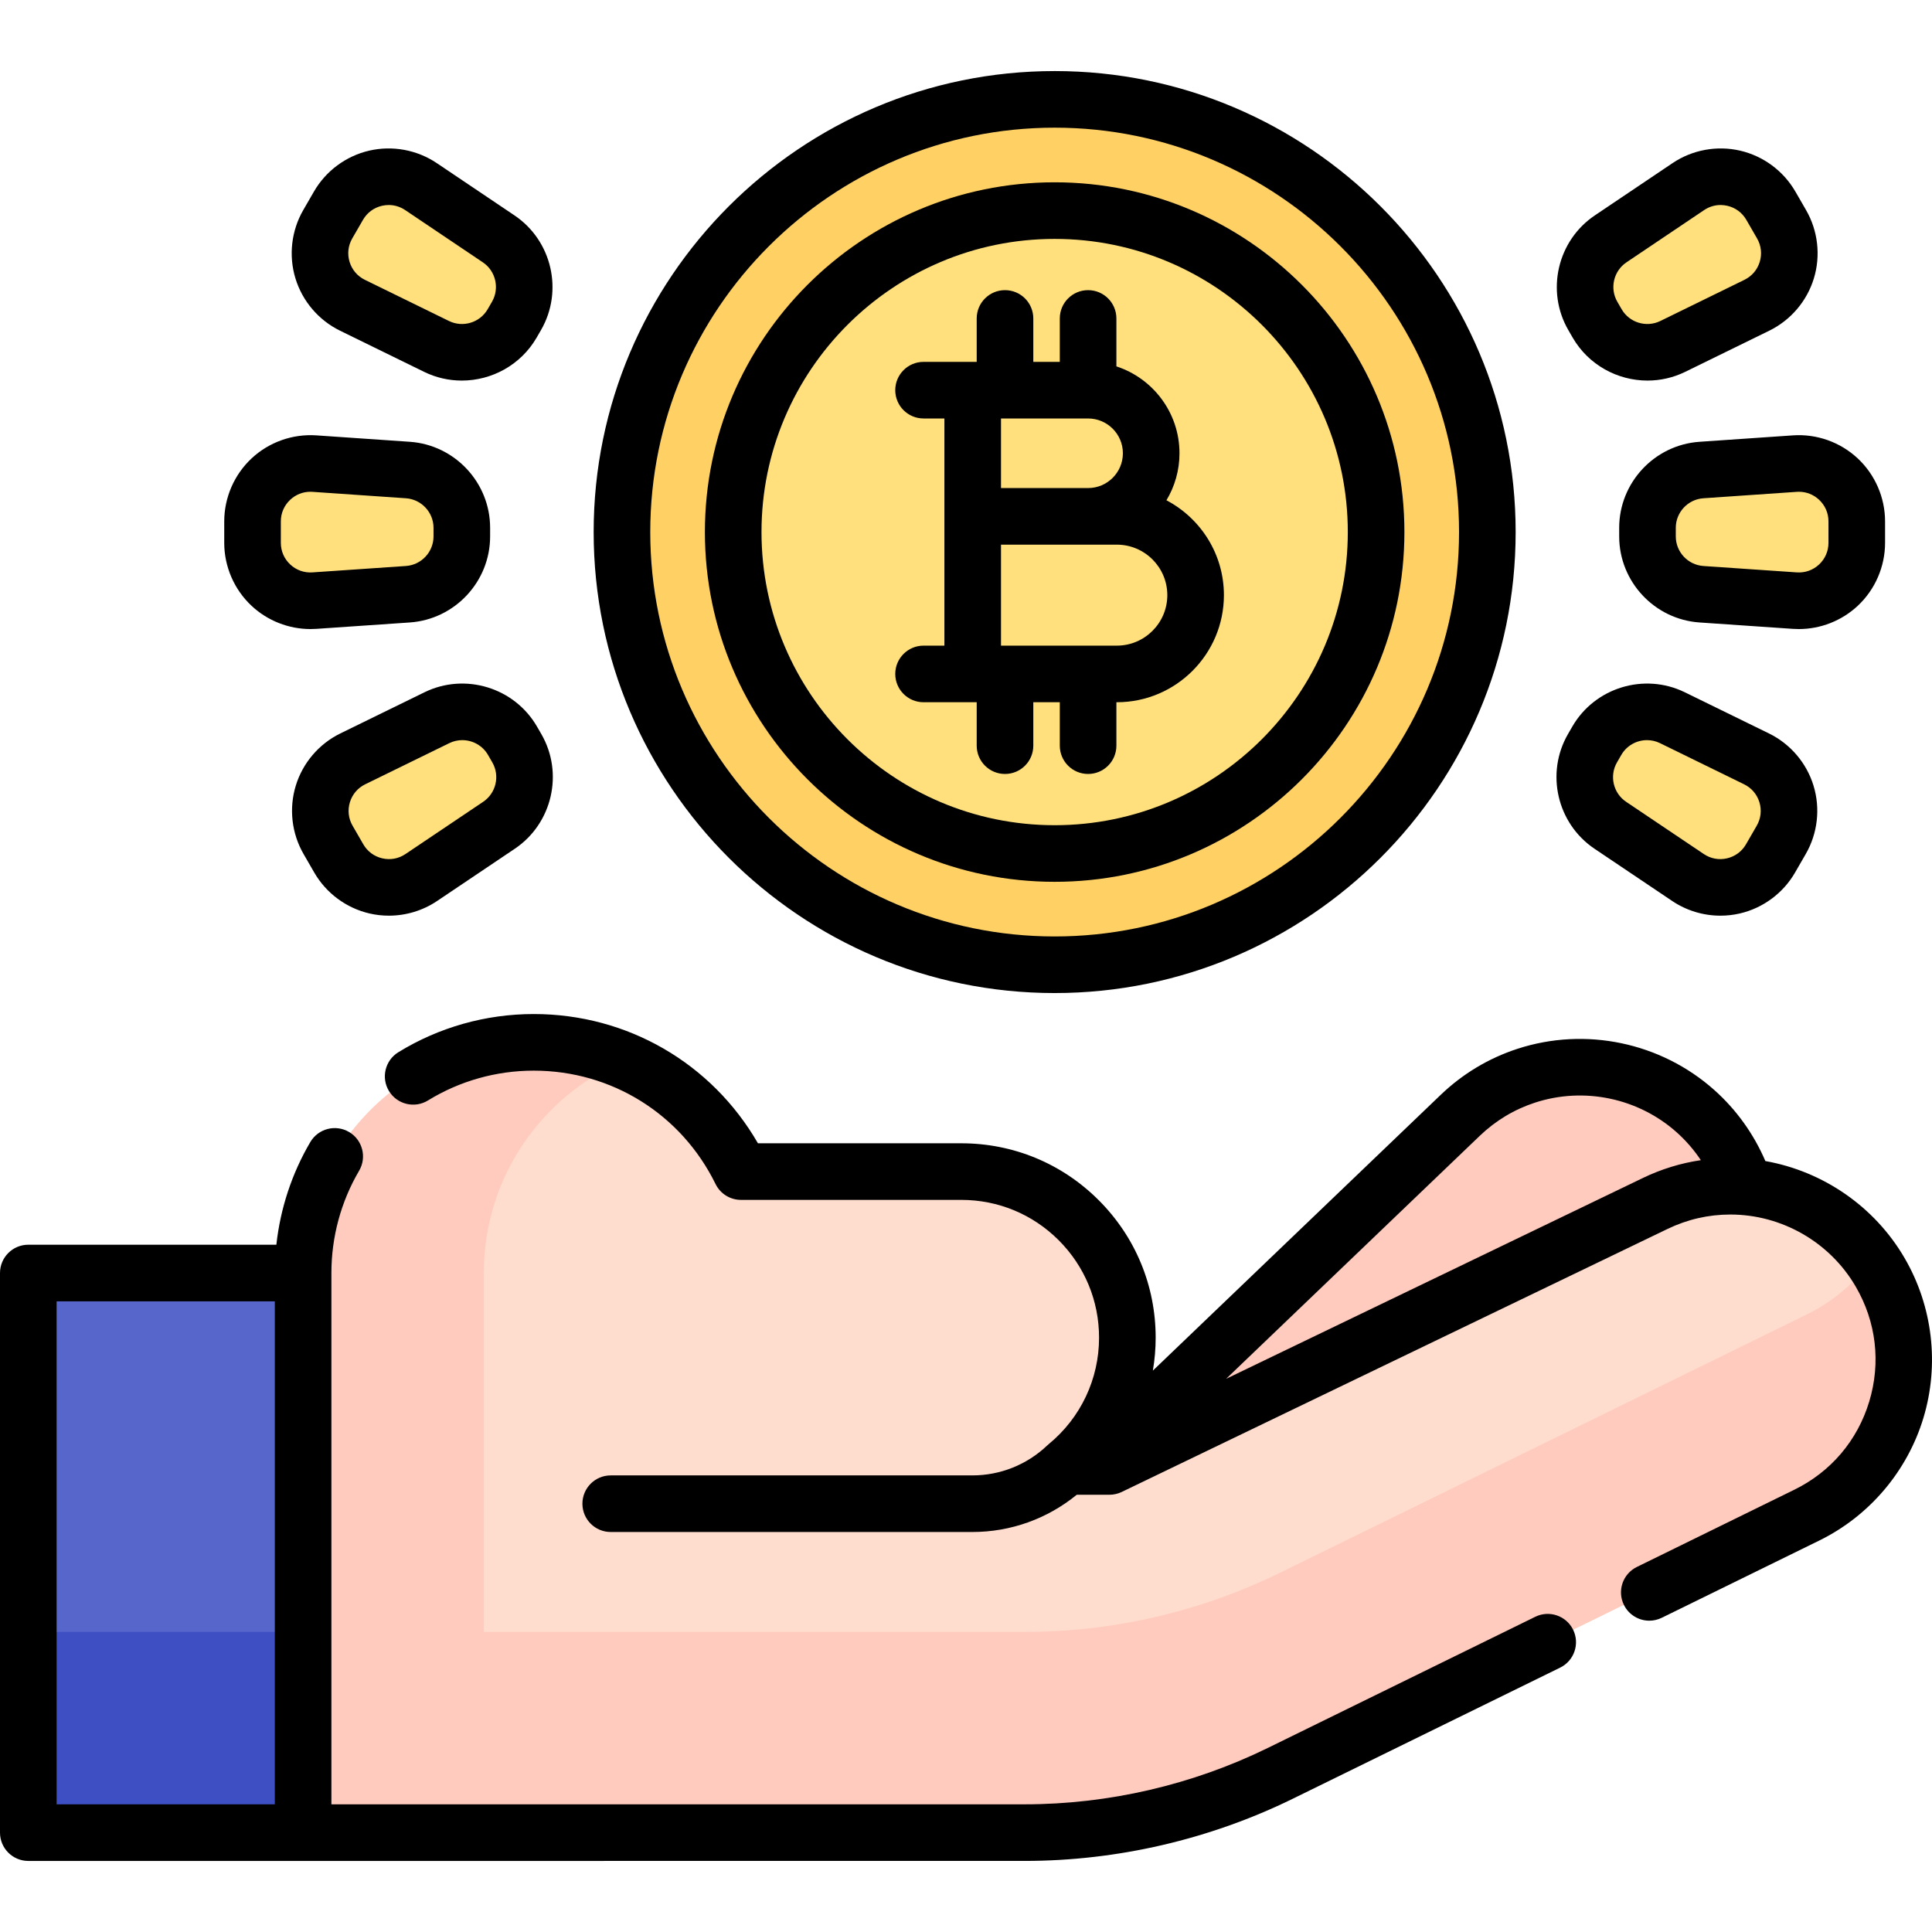 <svg id="Capa_1" enable-background="new 0 0 511.976 511.976" height="512" viewBox="0 0 511.976 511.976" width="512" xmlns="http://www.w3.org/2000/svg"><g><g><path d="m271.039 406.622 115.918-111.053c5.142-4.926 11.15-8.439 17.523-10.515 15.086-4.914 32.232-1.825 44.802 9.385 19.923 17.744 20.588 48.659 1.453 67.235l-111.477 108.262" fill="#ffcbbe"/><path d="m80.321 485.145h191.219c23.477 0 46.642-5.374 67.721-15.709l139.517-68.407c23.948-11.742 32.893-41.345 19.453-64.383-12.073-20.697-38.029-28.636-59.615-18.233l-144.612 69.693-213.683-34.697" fill="#ffddce"/><path d="m161.84 398.478h95.816c9.704 0 18.512-3.81 25.031-10.006 9.809-8.07 16.065-20.301 16.065-33.995 0-24.301-19.7-44.001-44.001-44.001h-58.396c-9.944-20.287-30.785-34.26-54.903-34.26-33.762 0-61.131 27.369-61.131 61.131v102.422" fill="#ffddce"/><path d="m165.381 281.077c-21.86 9.32-37.17 31-37.17 56.27v110.403l-47.89-7.983v-102.42c0-33.77 27.37-61.14 61.13-61.14 8.5 0 16.58 1.74 23.93 4.87z" fill="#ffcbbe"/><path d="m478.778 401.529-139.52 68.41c-21.08 10.34-44.24 15.71-67.72 15.71h-191.22v-53.19h191.22c23.48 0 46.64-5.38 67.72-15.71l139.52-68.41c7.14-3.5 12.95-8.59 17.23-14.62.79 1.1 1.53 2.24 2.22 3.43 13.44 23.04 4.5 52.64-19.45 64.38z" fill="#ffcbbe"/><path d="m7.5 337.347h72.821v148.299h-72.821z" fill="#5766cb"/><path d="m7.5 432.452h72.821v53.193h-72.821z" fill="#3d4fc3"/><g><circle cx="279.481" cy="140.995" fill="#ffd064" r="114.664"/><circle cx="279.481" cy="140.995" fill="#ffe07d" r="85.184"/></g><g><g><g fill="#ffe07d"><path d="m136.961 198.286-1.144-1.982c-4.034-6.989-12.79-9.661-20.038-6.115l-22.295 10.907c-7.986 3.907-10.993 13.76-6.548 21.46l2.842 4.924c4.444 7.7 14.48 10.025 21.858 5.064l20.597-13.849c6.695-4.502 8.762-13.42 4.728-20.409z"/><path d="m122.381 142.158v-2.288c.001-8.069-6.246-14.761-14.296-15.314l-24.762-1.702c-8.869-.61-16.4 6.42-16.401 15.311l-.001 5.685c-.001 8.89 7.527 15.922 16.397 15.315l24.762-1.695c8.051-.552 14.3-7.242 14.301-15.312z"/><path d="m135.727 85.693 1.144-1.981c4.035-6.988 1.971-15.907-4.724-20.411l-20.594-13.855c-7.376-4.963-17.413-2.64-21.859 5.059l-2.843 4.923c-4.446 7.699-1.442 17.553 6.543 21.461l22.292 10.913c7.249 3.548 16.006.879 20.041-6.109z"/></g></g><g><g fill="#ffe07d"><path d="m422.002 198.286 1.144-1.982c4.034-6.989 12.79-9.661 20.038-6.115l22.295 10.907c7.986 3.907 10.993 13.76 6.548 21.46l-2.842 4.924c-4.444 7.7-14.48 10.025-21.858 5.064l-20.597-13.849c-6.696-4.502-8.762-13.42-4.728-20.409z"/><path d="m436.582 142.158v-2.288c-.001-8.069 6.246-14.761 14.296-15.314l24.762-1.702c8.869-.61 16.4 6.42 16.401 15.311l.001 5.685c.001 8.89-7.527 15.922-16.397 15.315l-24.762-1.695c-8.051-.552-14.3-7.242-14.301-15.312z"/><path d="m423.235 85.693-1.144-1.981c-4.035-6.988-1.971-15.907 4.724-20.411l20.594-13.855c7.376-4.963 17.413-2.64 21.859 5.059l2.843 4.923c4.446 7.699 1.442 17.553-6.543 21.461l-22.293 10.913c-7.247 3.548-16.004.879-20.04-6.109z"/></g></g></g></g><g><path d="m406.837 428.446-70.877 34.759c-19.939 9.771-42.215 14.935-64.42 14.935h-183.719v-140.793c0-.005-.001-.009-.001-.014.003-9.552 2.543-18.92 7.345-27.093 2.099-3.571.905-8.167-2.666-10.266-3.568-2.096-8.167-.905-10.266 2.667-4.892 8.324-7.945 17.611-8.996 27.206h-65.737c-4.143 0-7.5 3.358-7.5 7.5v148.298c0 4.142 3.357 7.5 7.5 7.5l264.04-.005c24.479 0 49.038-5.693 71.022-16.466l70.88-34.76c3.719-1.824 5.255-6.317 3.431-10.036-1.823-3.719-6.316-5.256-10.036-3.432zm-391.837-83.599h57.821v133.298h-57.821z"/><path d="m504.711 333.375c-7.95-13.649-21.584-22.98-36.892-25.7-3.078-7.166-7.687-13.619-13.548-18.836-14.139-12.599-34.108-16.783-52.117-10.916-7.657 2.495-14.515 6.607-20.387 12.226l-76.262 73.063c.489-2.859.744-5.777.744-8.732 0-13.759-5.357-26.695-15.083-36.42-9.719-9.731-22.651-15.09-36.417-15.09h-53.894c-12.261-21.245-34.611-34.25-59.406-34.25-12.713 0-25.124 3.5-35.89 10.122-3.527 2.17-4.629 6.79-2.459 10.317 2.171 3.528 6.789 4.628 10.318 2.459 8.4-5.167 18.094-7.898 28.03-7.898 20.621 0 39.081 11.516 48.177 30.054 1.261 2.568 3.872 4.196 6.733 4.196h58.39c9.755 0 18.919 3.796 25.807 10.693 6.896 6.896 10.693 16.064 10.693 25.817 0 10.954-4.856 21.232-13.324 28.198-.139.114-.273.233-.403.357-5.389 5.124-12.442 7.945-19.862 7.945h-95.82c-4.143 0-7.5 3.358-7.5 7.5s3.357 7.5 7.5 7.5h95.82c10.165 0 19.867-3.489 27.68-9.87h8.661c1.127 0 2.24-.254 3.256-.744l144.621-69.69c5.267-2.539 10.869-3.826 16.653-3.826 13.638 0 26.366 7.309 33.222 19.079 5.441 9.328 6.717 20.155 3.592 30.488-3.122 10.325-10.176 18.624-19.866 23.369l-41.721 20.46c-3.719 1.824-5.255 6.317-3.431 10.036 1.303 2.657 3.967 4.2 6.739 4.199 1.108 0 2.234-.247 3.297-.768l41.717-20.459c13.275-6.502 23.344-18.346 27.623-32.497 4.281-14.156 2.461-29.606-4.991-42.382zm-69.347-21.211-110.443 53.22 67.22-64.4c4.229-4.047 9.161-7.007 14.659-8.798 12.956-4.221 27.321-1.21 37.495 7.855 2.461 2.19 4.612 4.685 6.424 7.4-5.29.784-10.433 2.35-15.355 4.723z"/><path d="m279.481 233.679c51.105 0 92.684-41.578 92.684-92.684s-41.578-92.685-92.684-92.685-92.685 41.578-92.685 92.684 41.579 92.685 92.685 92.685zm0-170.369c42.835 0 77.684 34.849 77.684 77.684s-34.849 77.684-77.684 77.684-77.685-34.849-77.685-77.684 34.85-77.684 77.685-77.684z"/><path d="m279.481 263.158c67.361 0 122.163-54.802 122.163-122.164s-54.801-122.163-122.163-122.163-122.164 54.802-122.164 122.164 54.803 122.163 122.164 122.163zm0-229.327c59.09 0 107.163 48.073 107.163 107.164s-48.073 107.164-107.163 107.164c-59.091 0-107.164-48.073-107.164-107.164s48.074-107.164 107.164-107.164z"/><path d="m250.262 171.093h-5.521c-4.143 0-7.5 3.358-7.5 7.5s3.357 7.5 7.5 7.5h13.021 1.063v11.508c0 4.142 3.357 7.5 7.5 7.5s7.5-3.358 7.5-7.5v-11.508h7.02v11.508c0 4.142 3.357 7.5 7.5 7.5s7.5-3.358 7.5-7.5v-11.508h.111c15.648 0 28.38-12.731 28.38-28.38 0-10.906-6.187-20.389-15.232-25.139 2.195-3.643 3.46-7.906 3.46-12.46 0-10.737-7.025-19.858-16.719-23.024v-12.702c0-4.142-3.357-7.5-7.5-7.5s-7.5 3.358-7.5 7.5v11.508h-7.02v-11.508c0-4.142-3.357-7.5-7.5-7.5s-7.5 3.358-7.5 7.5v11.508h-1.063-13.022c-4.143 0-7.5 3.358-7.5 7.5s3.357 7.5 7.5 7.5h5.521v25.937 34.26zm45.694 0h-30.694v-26.76h23.083 7.611c7.378 0 13.38 6.002 13.38 13.38s-6.002 13.38-13.38 13.38zm-7.611-41.76h-23.083v-18.437h23.083c5.083 0 9.219 4.135 9.219 9.218s-4.136 9.219-9.219 9.219z"/><path d="m142.312 192.555c-5.979-10.36-19.08-14.359-29.829-9.102l-22.295 10.907c-5.666 2.772-9.972 7.822-11.812 13.855-1.841 6.034-1.089 12.627 2.064 18.09l2.843 4.924c3.153 5.463 8.486 9.413 14.631 10.837 1.693.392 3.415.585 5.132.585 4.512 0 8.982-1.333 12.774-3.883l20.599-13.85c9.927-6.675 13.019-20.021 7.039-30.382zm-14.264 19.917-20.598 13.85c-1.824 1.227-4.006 1.63-6.151 1.133-2.142-.496-3.927-1.818-5.025-3.722l-2.843-4.924c-1.099-1.904-1.351-4.111-.709-6.214s2.083-3.793 4.058-4.76l22.296-10.907c1.1-.538 2.271-.793 3.428-.793 2.728 0 5.376 1.422 6.818 3.92l1.144 1.981c2.054 3.558.991 8.143-2.418 10.436z"/><path d="m66.674 160.549c4.232 3.954 9.85 6.15 15.611 6.15.515 0 1.03-.018 1.546-.053l24.763-1.695c11.936-.817 21.286-10.829 21.287-22.792 0 0 0 0 0-.001v-2.286c.003-11.964-9.345-21.979-21.281-22.799l-24.762-1.702c-6.29-.431-12.546 1.787-17.157 6.092-4.611 4.304-7.258 10.391-7.259 16.701v5.684c-.001 6.308 2.641 12.396 7.252 16.701zm7.748-22.383c.001-2.199.886-4.237 2.494-5.737 1.471-1.373 3.348-2.111 5.337-2.111.185 0 .37.006.556.019l24.762 1.702c4.101.282 7.312 3.721 7.311 7.832v2.287c-.001 4.109-3.213 7.548-7.312 7.829l-24.763 1.695c-2.202.15-4.286-.594-5.894-2.095-1.606-1.5-2.49-3.538-2.49-5.737v-5.684z"/><path d="m90.098 87.626 22.292 10.913c3.203 1.568 6.614 2.313 9.986 2.313 7.938 0 15.646-4.137 19.846-11.408l1.146-1.982c5.982-10.36 2.894-23.707-7.033-30.384l-20.593-13.855c-5.235-3.521-11.763-4.723-17.906-3.302-6.146 1.422-11.479 5.371-14.635 10.834l-2.843 4.922c-3.154 5.463-3.909 12.057-2.069 18.09 1.839 6.035 6.144 11.085 11.809 13.859zm3.25-24.447 2.843-4.922c1.1-1.904 2.885-3.226 5.026-3.722.598-.138 1.199-.207 1.795-.207 1.539 0 3.041.456 4.356 1.341l20.593 13.855c3.41 2.293 4.472 6.878 2.417 10.436l-1.145 1.981s-.001 0-.001.001c-2.054 3.558-6.555 4.933-10.247 3.124l-22.293-10.913c-1.975-.967-3.415-2.657-4.057-4.76-.64-2.103-.388-4.31.713-6.214z"/><path d="m422.546 224.92 20.597 13.849c3.792 2.55 8.263 3.884 12.775 3.884 1.716 0 3.438-.193 5.131-.585 6.146-1.424 11.479-5.374 14.633-10.837l2.841-4.923c3.154-5.463 3.906-12.057 2.065-18.091s-6.147-11.084-11.813-13.855l-22.295-10.907c-10.747-5.258-23.85-1.259-29.83 9.103l-1.144 1.981h.001c-5.982 10.359-2.89 23.705 7.039 30.381zm5.951-22.884c.001 0 .001-.001 0 0l1.145-1.982c1.442-2.499 4.09-3.92 6.817-3.92 1.157 0 2.329.256 3.429.793l22.295 10.908c1.976.966 3.417 2.656 4.059 4.759s.39 4.31-.71 6.214l-2.841 4.923c-1.1 1.904-2.885 3.227-5.026 3.723-2.144.497-4.326.094-6.151-1.133l-20.598-13.849c-3.411-2.293-4.473-6.877-2.419-10.436z"/><path d="m475.125 115.372-24.761 1.702c-11.937.82-21.284 10.834-21.283 22.8l.001 2.288c.003 11.962 9.353 21.972 21.287 22.79l24.763 1.695c.516.035 1.031.053 1.546.053 5.761 0 11.378-2.197 15.61-6.149 4.61-4.306 7.254-10.393 7.253-16.702l-.001-5.685c-.001-6.308-2.646-12.395-7.257-16.7s-10.861-6.529-17.158-6.092zm6.922 17.057c1.607 1.5 2.493 3.538 2.493 5.737l.001 5.685c0 2.199-.885 4.236-2.491 5.737s-3.709 2.243-5.893 2.094l-24.763-1.695c-4.101-.281-7.312-3.72-7.312-7.829 0 0 0-.001 0-.002l-.001-2.286c-.001-4.109 3.211-7.549 7.312-7.831l24.762-1.702c.187-.013.371-.019.556-.019 1.988 0 3.866.739 5.336 2.111z"/><path d="m416.741 89.445c4.199 7.271 11.907 11.407 19.847 11.407 3.37 0 6.782-.746 9.985-2.313l22.291-10.913c5.666-2.773 9.971-7.824 11.811-13.858s1.085-12.627-2.069-18.09l-2.843-4.923c-3.155-5.462-8.489-9.411-14.636-10.833-6.146-1.423-12.673-.218-17.905 3.303l-20.594 13.855c-9.926 6.678-13.015 20.024-7.031 30.385zm14.26-19.921 20.594-13.855c1.315-.885 2.817-1.341 4.356-1.341.596 0 1.196.068 1.794.207 2.143.496 3.928 1.817 5.027 3.721l2.843 4.923c1.101 1.904 1.353 4.111.712 6.214-.642 2.103-2.082 3.793-4.058 4.76l-22.291 10.913c-3.692 1.807-8.193.435-10.248-3.124 0 0-.001 0-.001-.001l-1.144-1.98c-2.055-3.559-.993-8.143 2.416-10.437z"/></g></g></svg>